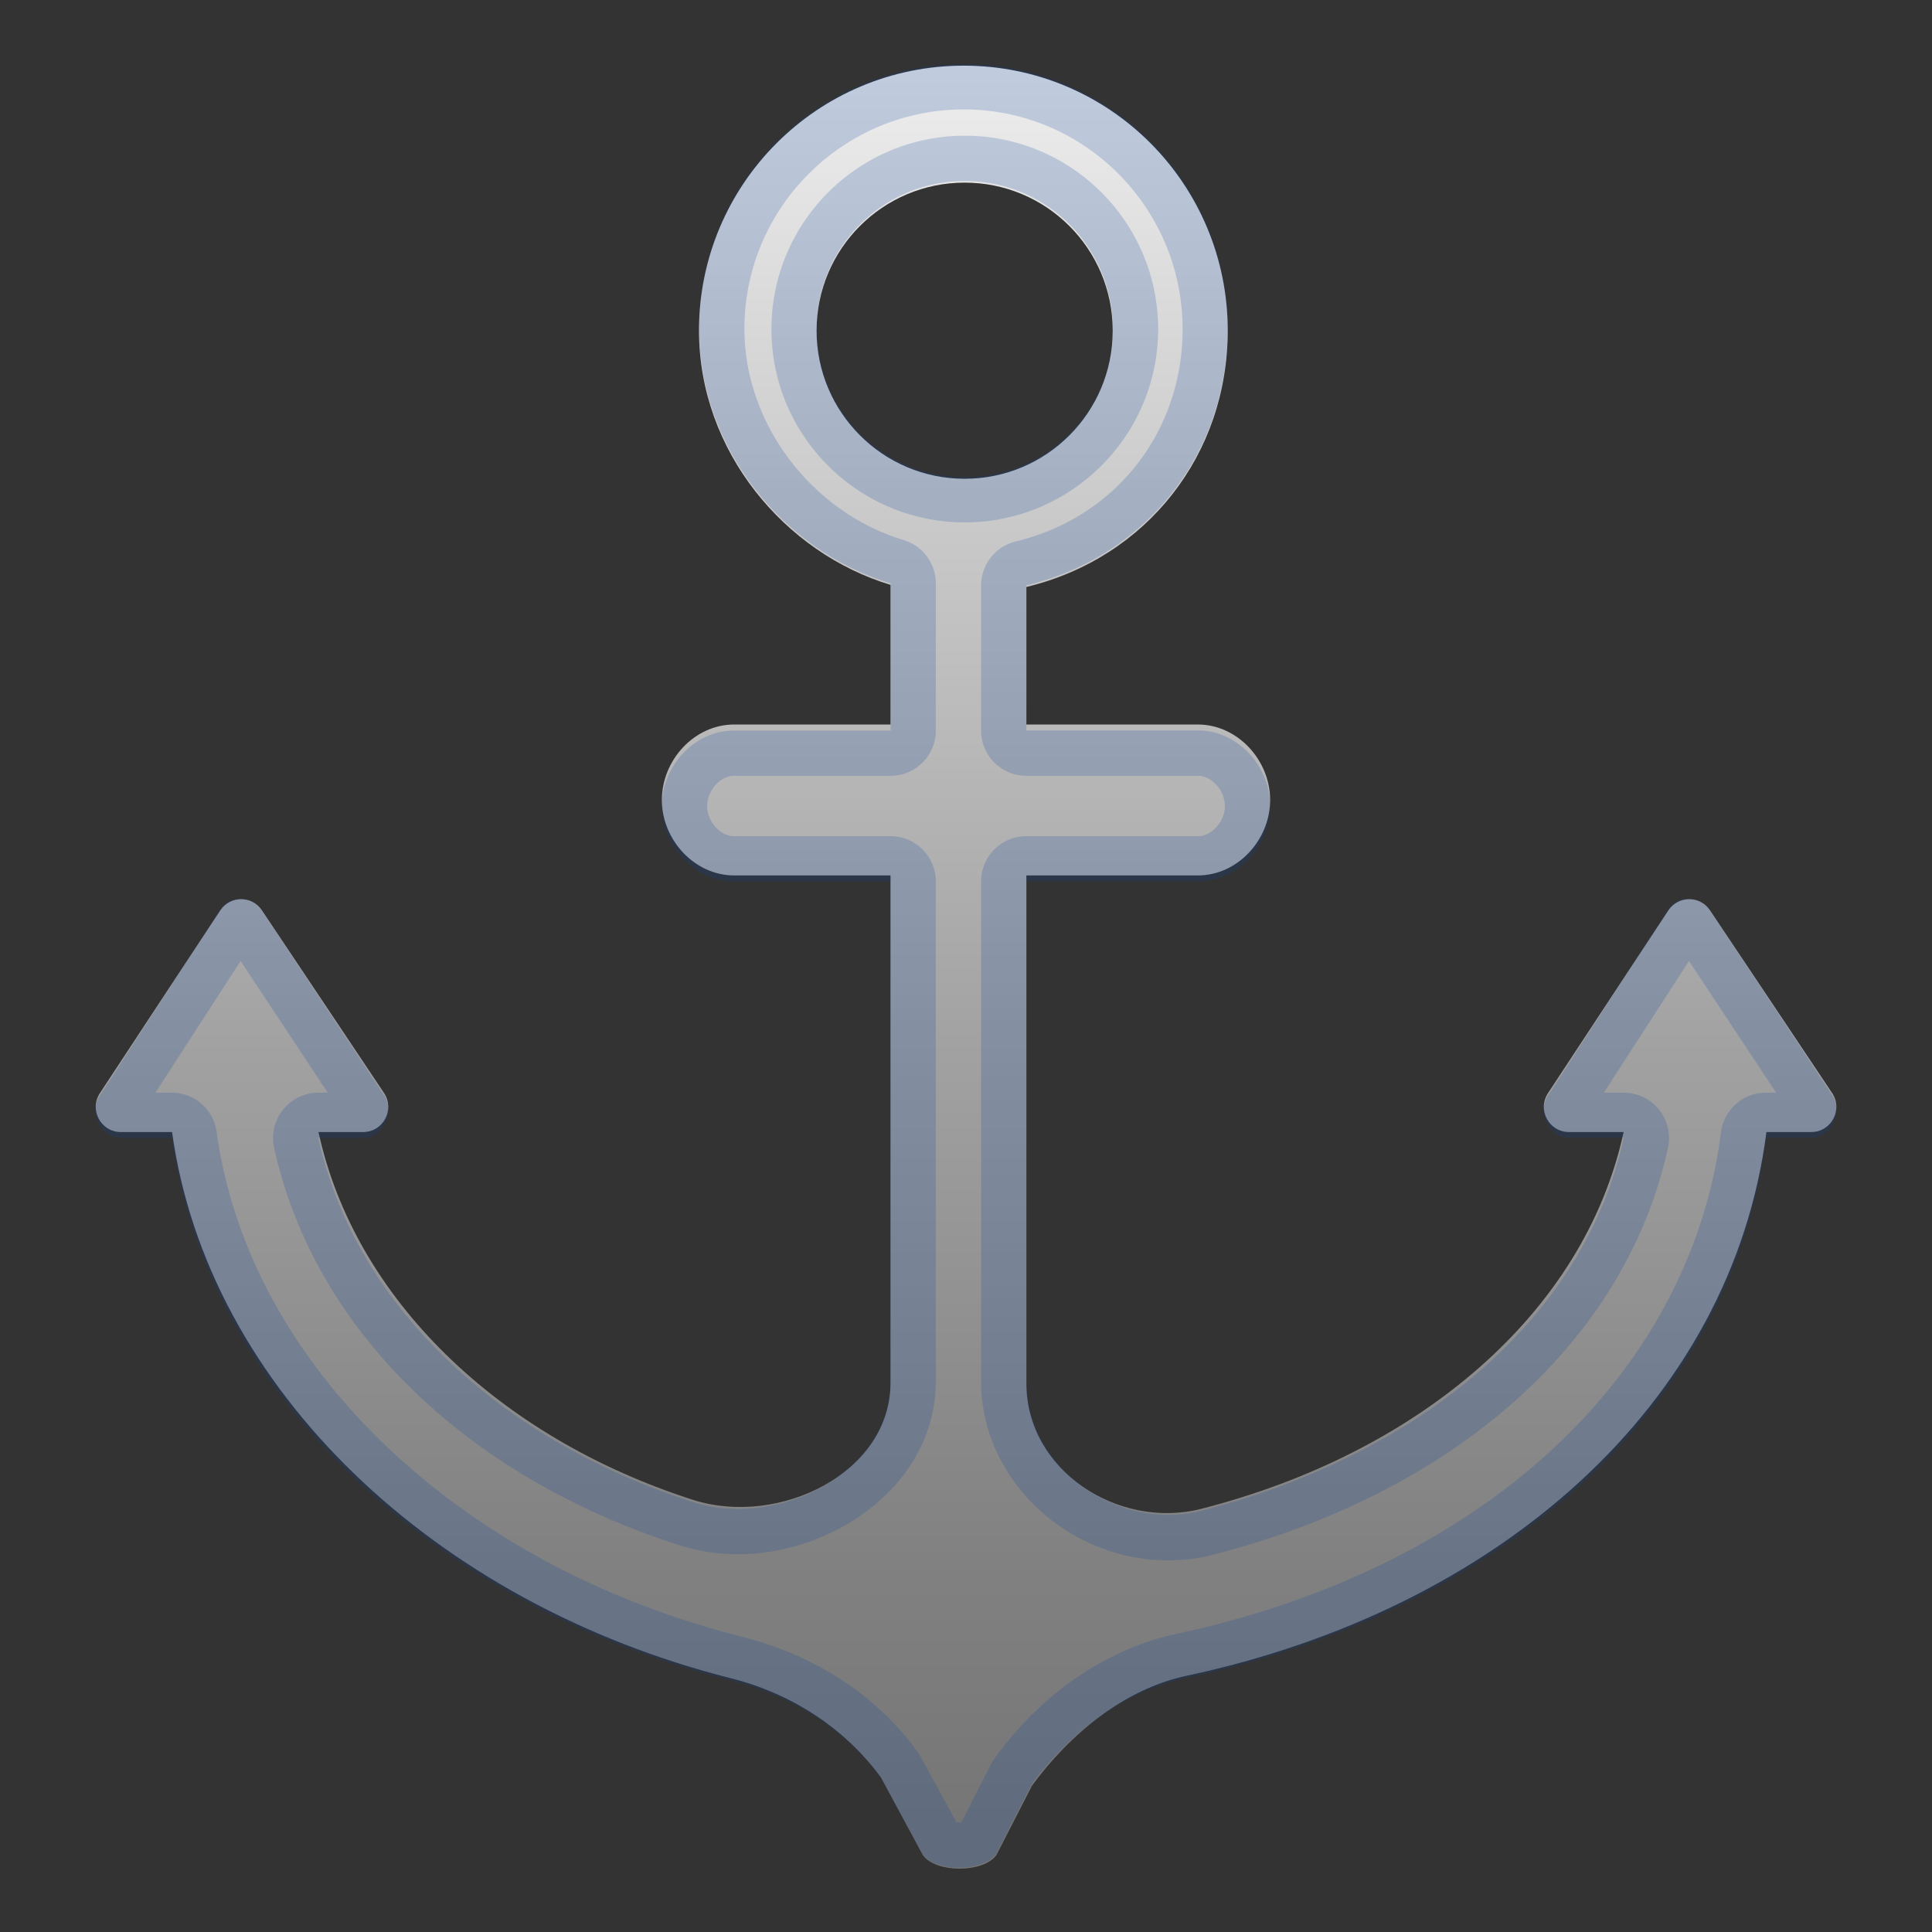 <svg viewBox="0 0 128 128" xmlns="http://www.w3.org/2000/svg"><rect x="0" y="0" width="128" height="128" fill="#333333" stroke="none"/><linearGradient id="a" x1="64" x2="64" y1="123.81" y2="4.357" gradientUnits="userSpaceOnUse"><stop stop-color="#757575" offset=".014"/><stop stop-color="#818181" offset=".172"/><stop stop-color="#A2A2A2" offset=".459"/><stop stop-color="#D6D6D6" offset=".84"/><stop stop-color="#eee" offset="1"/></linearGradient><path d="M121.38 72.41l-8.09-12.1c-.66-.99-2.11-.98-2.76.01l-7.97 12.1c-.73 1.1.06 2.58 1.38 2.58h3.63c-2.6 12-13.56 21.27-27.97 24.96-5.51 1.41-11.6-2.54-11.6-8.31V58h11.36c2.64 0 4.79-2.36 4.79-5s-2.16-5-4.79-5H68v-9.11c8-1.93 13.34-8.79 13.34-16.99 0-9.69-7.8-17.55-17.49-17.55S46.31 12.21 46.31 21.9c0 8 5.69 14.74 12.69 16.85V48H48.64c-2.64 0-4.79 2.36-4.79 5s2.16 5 4.79 5H59v33.6c0 6.02-7.42 9.58-13.08 7.77C33 95.23 23.49 86 21.1 75h2.96c1.33 0 2.12-1.49 1.38-2.59l-8.09-12.1c-.66-.99-2.11-.98-2.76.01l-7.97 12.1C5.89 73.52 6.68 75 8 75h3.4c2.35 17 17.42 31.24 37.03 36.19 3.96 1 7.49 3.25 9.93 6.56l2.79 5.17c.87 1.18 3.99 1.18 4.86-.01l2.36-4.6c2.52-3.44 6.12-6.41 10.26-7.29 20.7-4.42 36.1-18.02 38.4-36.02H120c1.33 0 2.12-1.49 1.38-2.59zM54.1 21.91c0-5.42 4.39-9.81 9.81-9.81s9.81 4.39 9.81 9.81-4.39 9.81-9.81 9.81c-5.41 0-9.81-4.4-9.81-9.81z" fill="url(#a)"/><path d="M63.86 7.25c7.99 0 14.49 6.53 14.49 14.55 0 6.82-4.44 12.48-11.05 14.07-1.35.33-2.3 1.53-2.3 2.92v9.61c0 1.66 1.34 3 3 3h11.36c.92 0 1.79.97 1.79 2s-.87 2-1.79 2H68c-1.66 0-3 1.34-3 3v33.15c0 6.41 5.68 11.83 12.41 11.83 1 0 1.98-.12 2.94-.37 16.12-4.13 27.39-14.21 30.16-26.98a3.01 3.01 0 0 0-2.94-3.64h-1.31l5.64-8.72 5.77 8.72H117c-1.51 0-2.78 1.12-2.98 2.62-2.07 16.19-15.88 28.92-36.05 33.23-4.62.99-8.9 3.9-12.05 8.21-.09.13-.18.27-.25.41l-1.98 3.88c-.05 0-.11.01-.18.01h-.13l-2.41-4.41c-.06-.12-.14-.23-.22-.34-2.75-3.73-6.77-6.34-11.61-7.57-9.22-2.33-17.4-6.72-23.64-12.71S15.4 82.56 14.35 74.98a3.005 3.005 0 0 0-2.97-2.59H10.3l5.64-8.72 5.77 8.72h-.61a3.01 3.01 0 0 0-2.94 3.64c2.6 11.94 12.63 21.79 26.84 26.34 1.24.4 2.55.6 3.91.6 6.32 0 13.09-4.61 13.09-11.47V58.4c0-1.66-1.34-3-3-3H48.64c-.92 0-1.79-.97-1.79-2s.87-2 1.79-2H59c1.66 0 3-1.34 3-3v-9.75c0-1.32-.87-2.49-2.13-2.87-6.11-1.85-10.55-7.72-10.55-13.98-.01-8.02 6.52-14.55 14.54-14.55m.06 27.36c7.06 0 12.81-5.75 12.81-12.81S70.98 8.99 63.92 8.99 51.11 14.74 51.11 21.8c-.01 7.06 5.74 12.81 12.81 12.81m-.06-30.36c-9.69 0-17.54 7.86-17.54 17.55 0 8 5.69 14.74 12.69 16.85v9.75H48.64c-2.64 0-4.79 2.36-4.79 5s2.16 5 4.79 5H59v33.1c0 5-5.12 8.47-10.09 8.47-1.02 0-2.03-.15-2.99-.45C33 95.37 23.49 86.39 21.1 75.39h2.96c1.33 0 2.12-1.74 1.38-2.84l-8.09-12.22c-.34-.51-.89-.77-1.43-.77-.51 0-1.02.23-1.33.71L6.61 72.59c-.73 1.1.06 2.8 1.38 2.8h3.4c2.35 17 17.42 30.99 37.03 35.94 3.96 1 7.49 3.13 9.93 6.44l2.79 5.1c.43.58 1.4.87 2.38.87 1.01 0 2.03-.31 2.47-.91l2.36-4.62c2.52-3.44 6.12-6.16 10.26-7.05 20.7-4.42 36.1-17.78 38.4-35.78H120c1.33 0 2.12-1.74 1.38-2.84l-8.09-12.22c-.34-.51-.89-.77-1.43-.77-.51 0-1.02.23-1.33.71l-7.97 12.32c-.73 1.1.06 2.8 1.38 2.8h3.63c-2.6 12-13.56 21.02-27.97 24.71-.73.19-1.46.27-2.19.27-4.82 0-9.41-3.83-9.41-8.83V58.39h11.36c2.64 0 4.79-2.36 4.79-5s-2.16-5-4.79-5H68v-9.61c8-1.93 13.34-8.79 13.34-16.99 0-9.68-7.79-17.54-17.48-17.54zm.06 27.36c-5.42 0-9.81-4.39-9.81-9.81s4.39-9.81 9.81-9.81 9.81 4.39 9.81 9.81-4.4 9.81-9.81 9.81z" fill="#0D47A1" opacity=".2"/></svg>